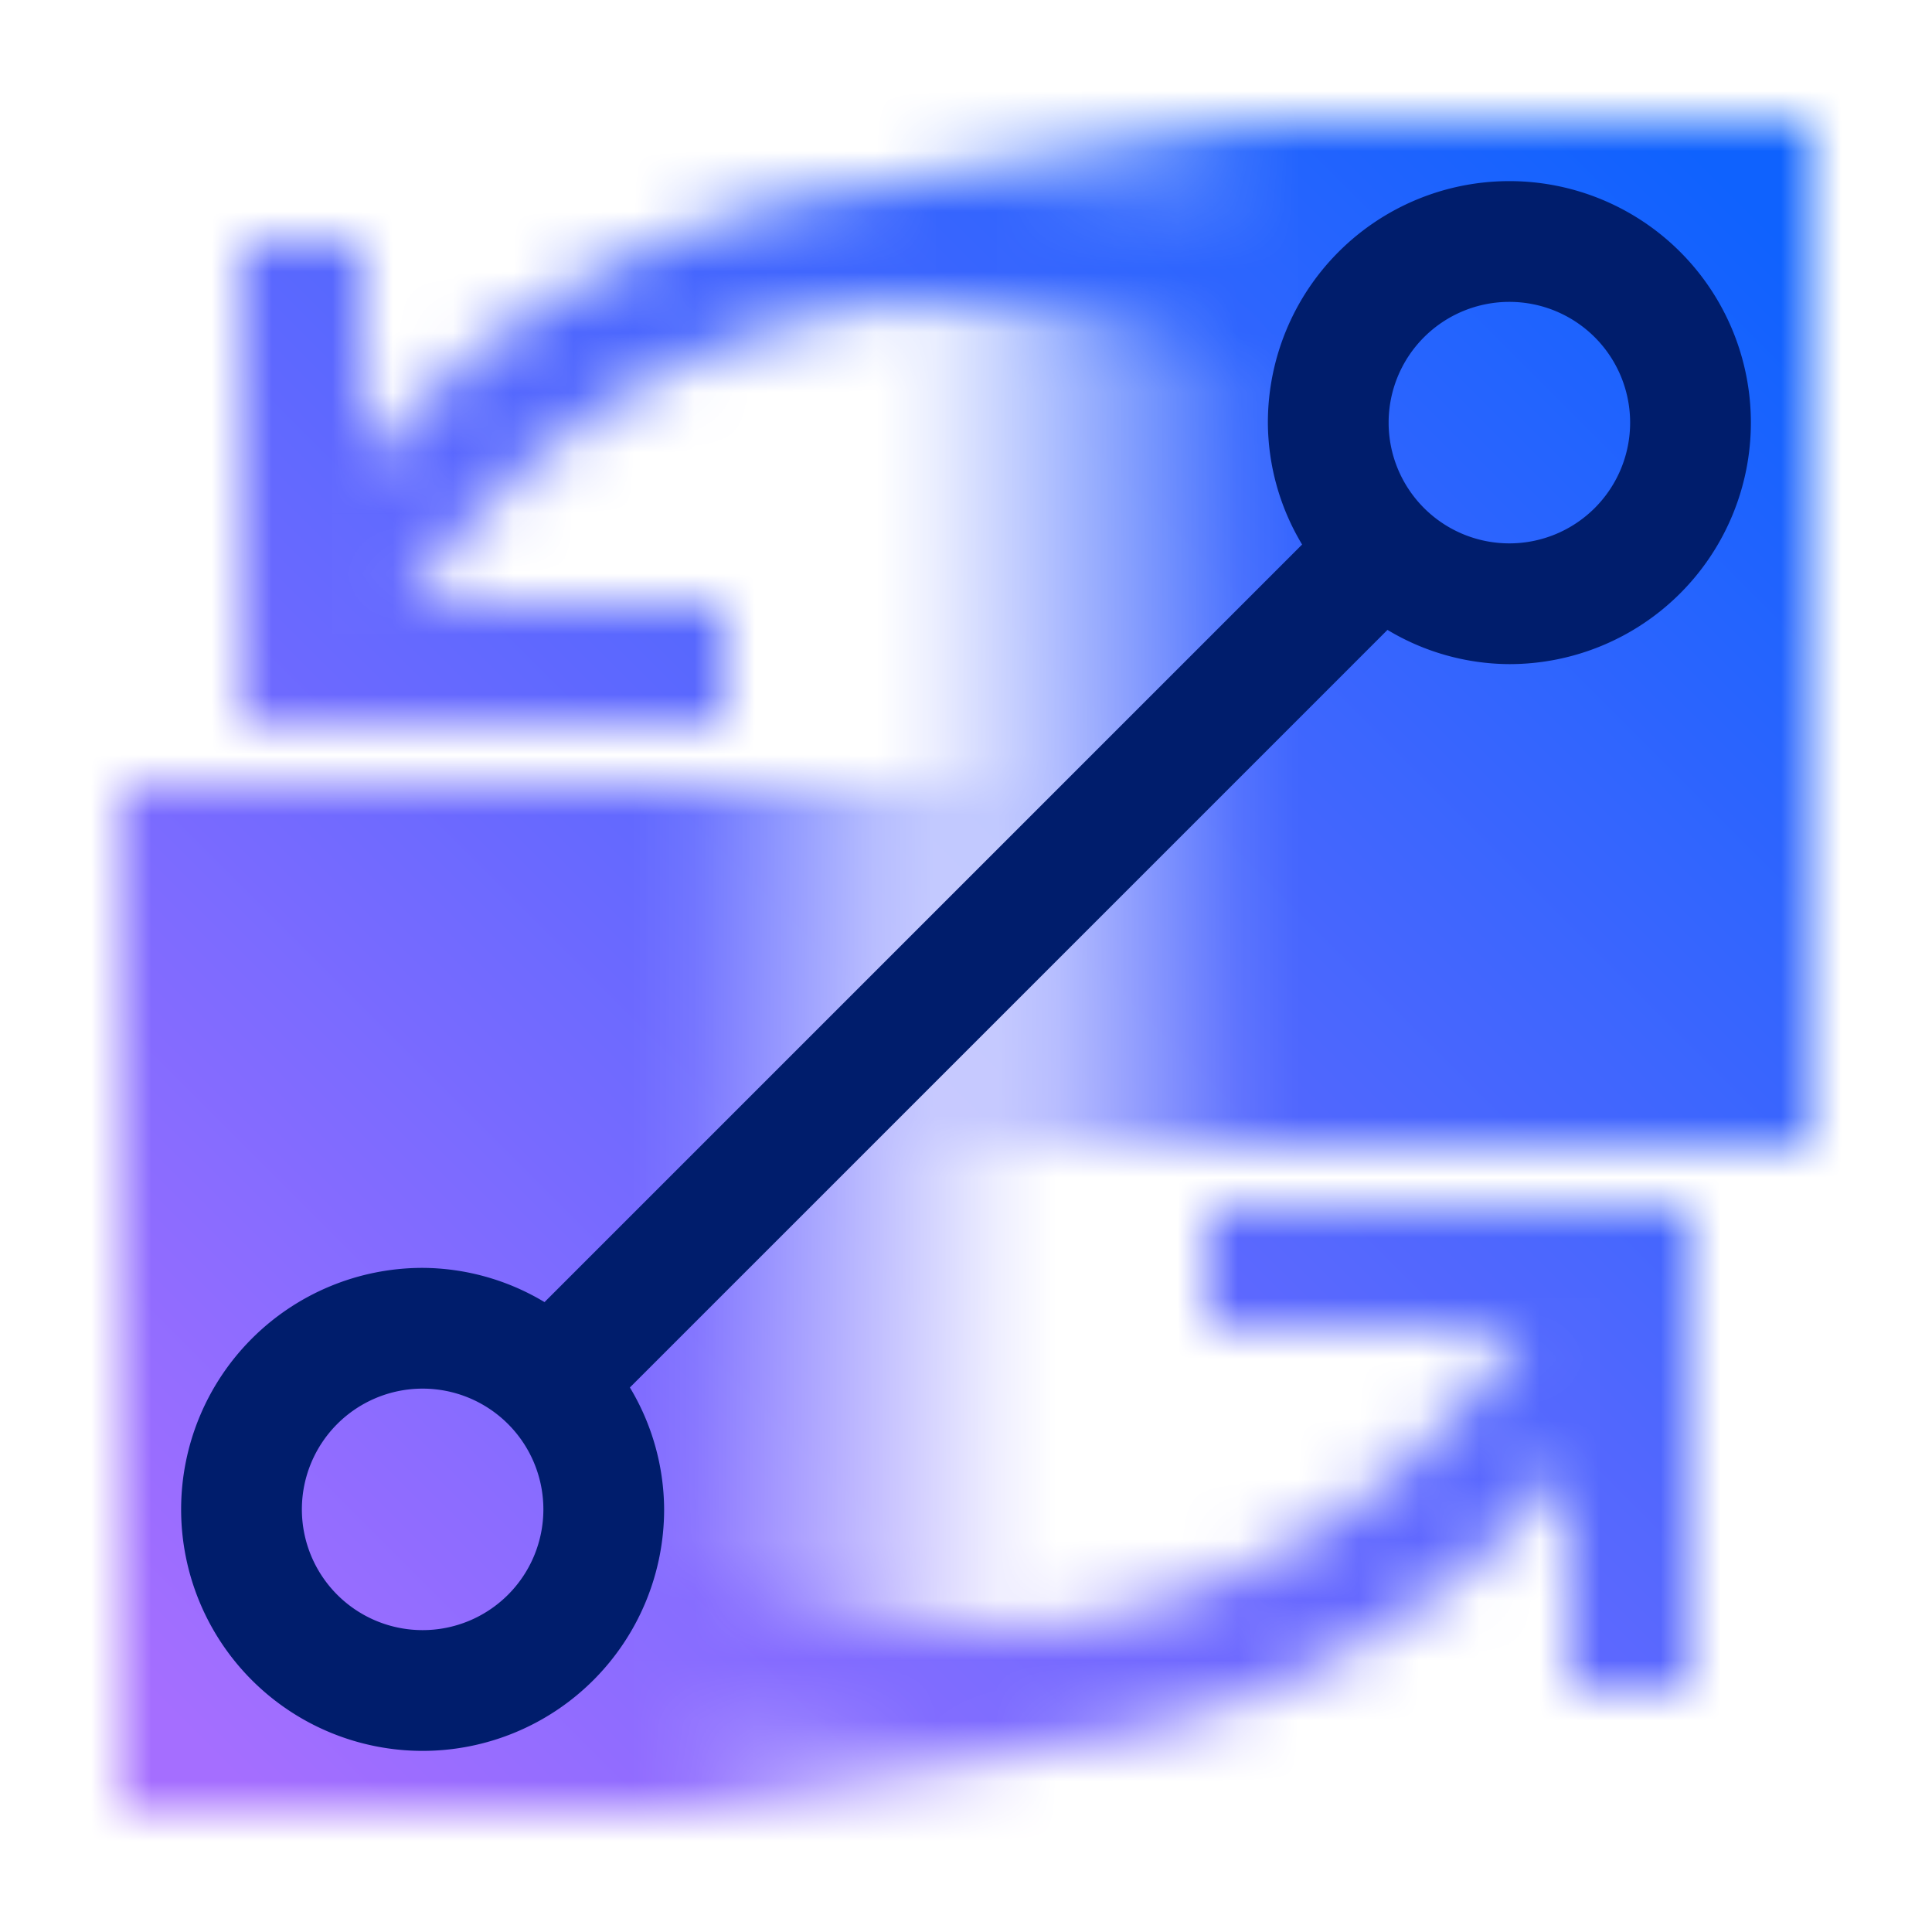 <svg xmlns="http://www.w3.org/2000/svg" xmlns:xlink="http://www.w3.org/1999/xlink" viewBox="0 0 32 32"><defs><linearGradient id="CloudDataReplication_svg__a" x1="2643" y1="2240.5" x2="2661" y2="2240.5" gradientTransform="translate(-2631 -2230)" gradientUnits="userSpaceOnUse"><stop offset=".5"/><stop offset=".845" stop-opacity="0"/></linearGradient><linearGradient id="CloudDataReplication_svg__b" x1="2503" y1="2237.5" x2="2521" y2="2237.5" gradientTransform="translate(-2501 -2216)" xlink:href="#CloudDataReplication_svg__a"/><linearGradient id="CloudDataReplication_svg__d" y1="32" x2="32" gradientUnits="userSpaceOnUse"><stop offset=".1" stop-color="#a56eff"/><stop offset=".9" stop-color="#0f62fe"/></linearGradient><mask id="CloudDataReplication_svg__c" x="0" y="0" width="32" height="32" maskUnits="userSpaceOnUse"><path d="M20 20v2h5.2a10.978 10.978 0 01-20.009-8H3.17A12.974 12.974 0 0026 24.274V28h2v-8zM16 3A12.953 12.953 0 006 7.726V4H4v8h8v-2H6.8a10.978 10.978 0 0120.006 8h2.024A12.91 12.91 0 0016 3z" fill="#fff"/><path transform="rotate(180 21 10.5)" fill="url(#CloudDataReplication_svg__a)" d="M12 2h18v17H12z"/><path fill="url(#CloudDataReplication_svg__b)" d="M2 13h18v17H2z"/></mask></defs><g data-name="Layer 2"><g data-name="Light theme icons"><g mask="url(#CloudDataReplication_svg__c)"><path fill="url(#CloudDataReplication_svg__d)" d="M0 0h32v32H0z"/></g><path d="M25 3a4 4 0 00-4 4 3.947 3.947 0 00.567 2.019L9.019 21.567A3.957 3.957 0 007 21a4 4 0 104 4 3.95 3.95 0 00-.567-2.019l12.548-12.548A3.947 3.947 0 0025 11a4 4 0 000-8zM7 27a2 2 0 112-2 2 2 0 01-2 2zM25 9a2 2 0 112-2 2 2 0 01-2 2z" fill="#001d6c"/></g></g></svg>